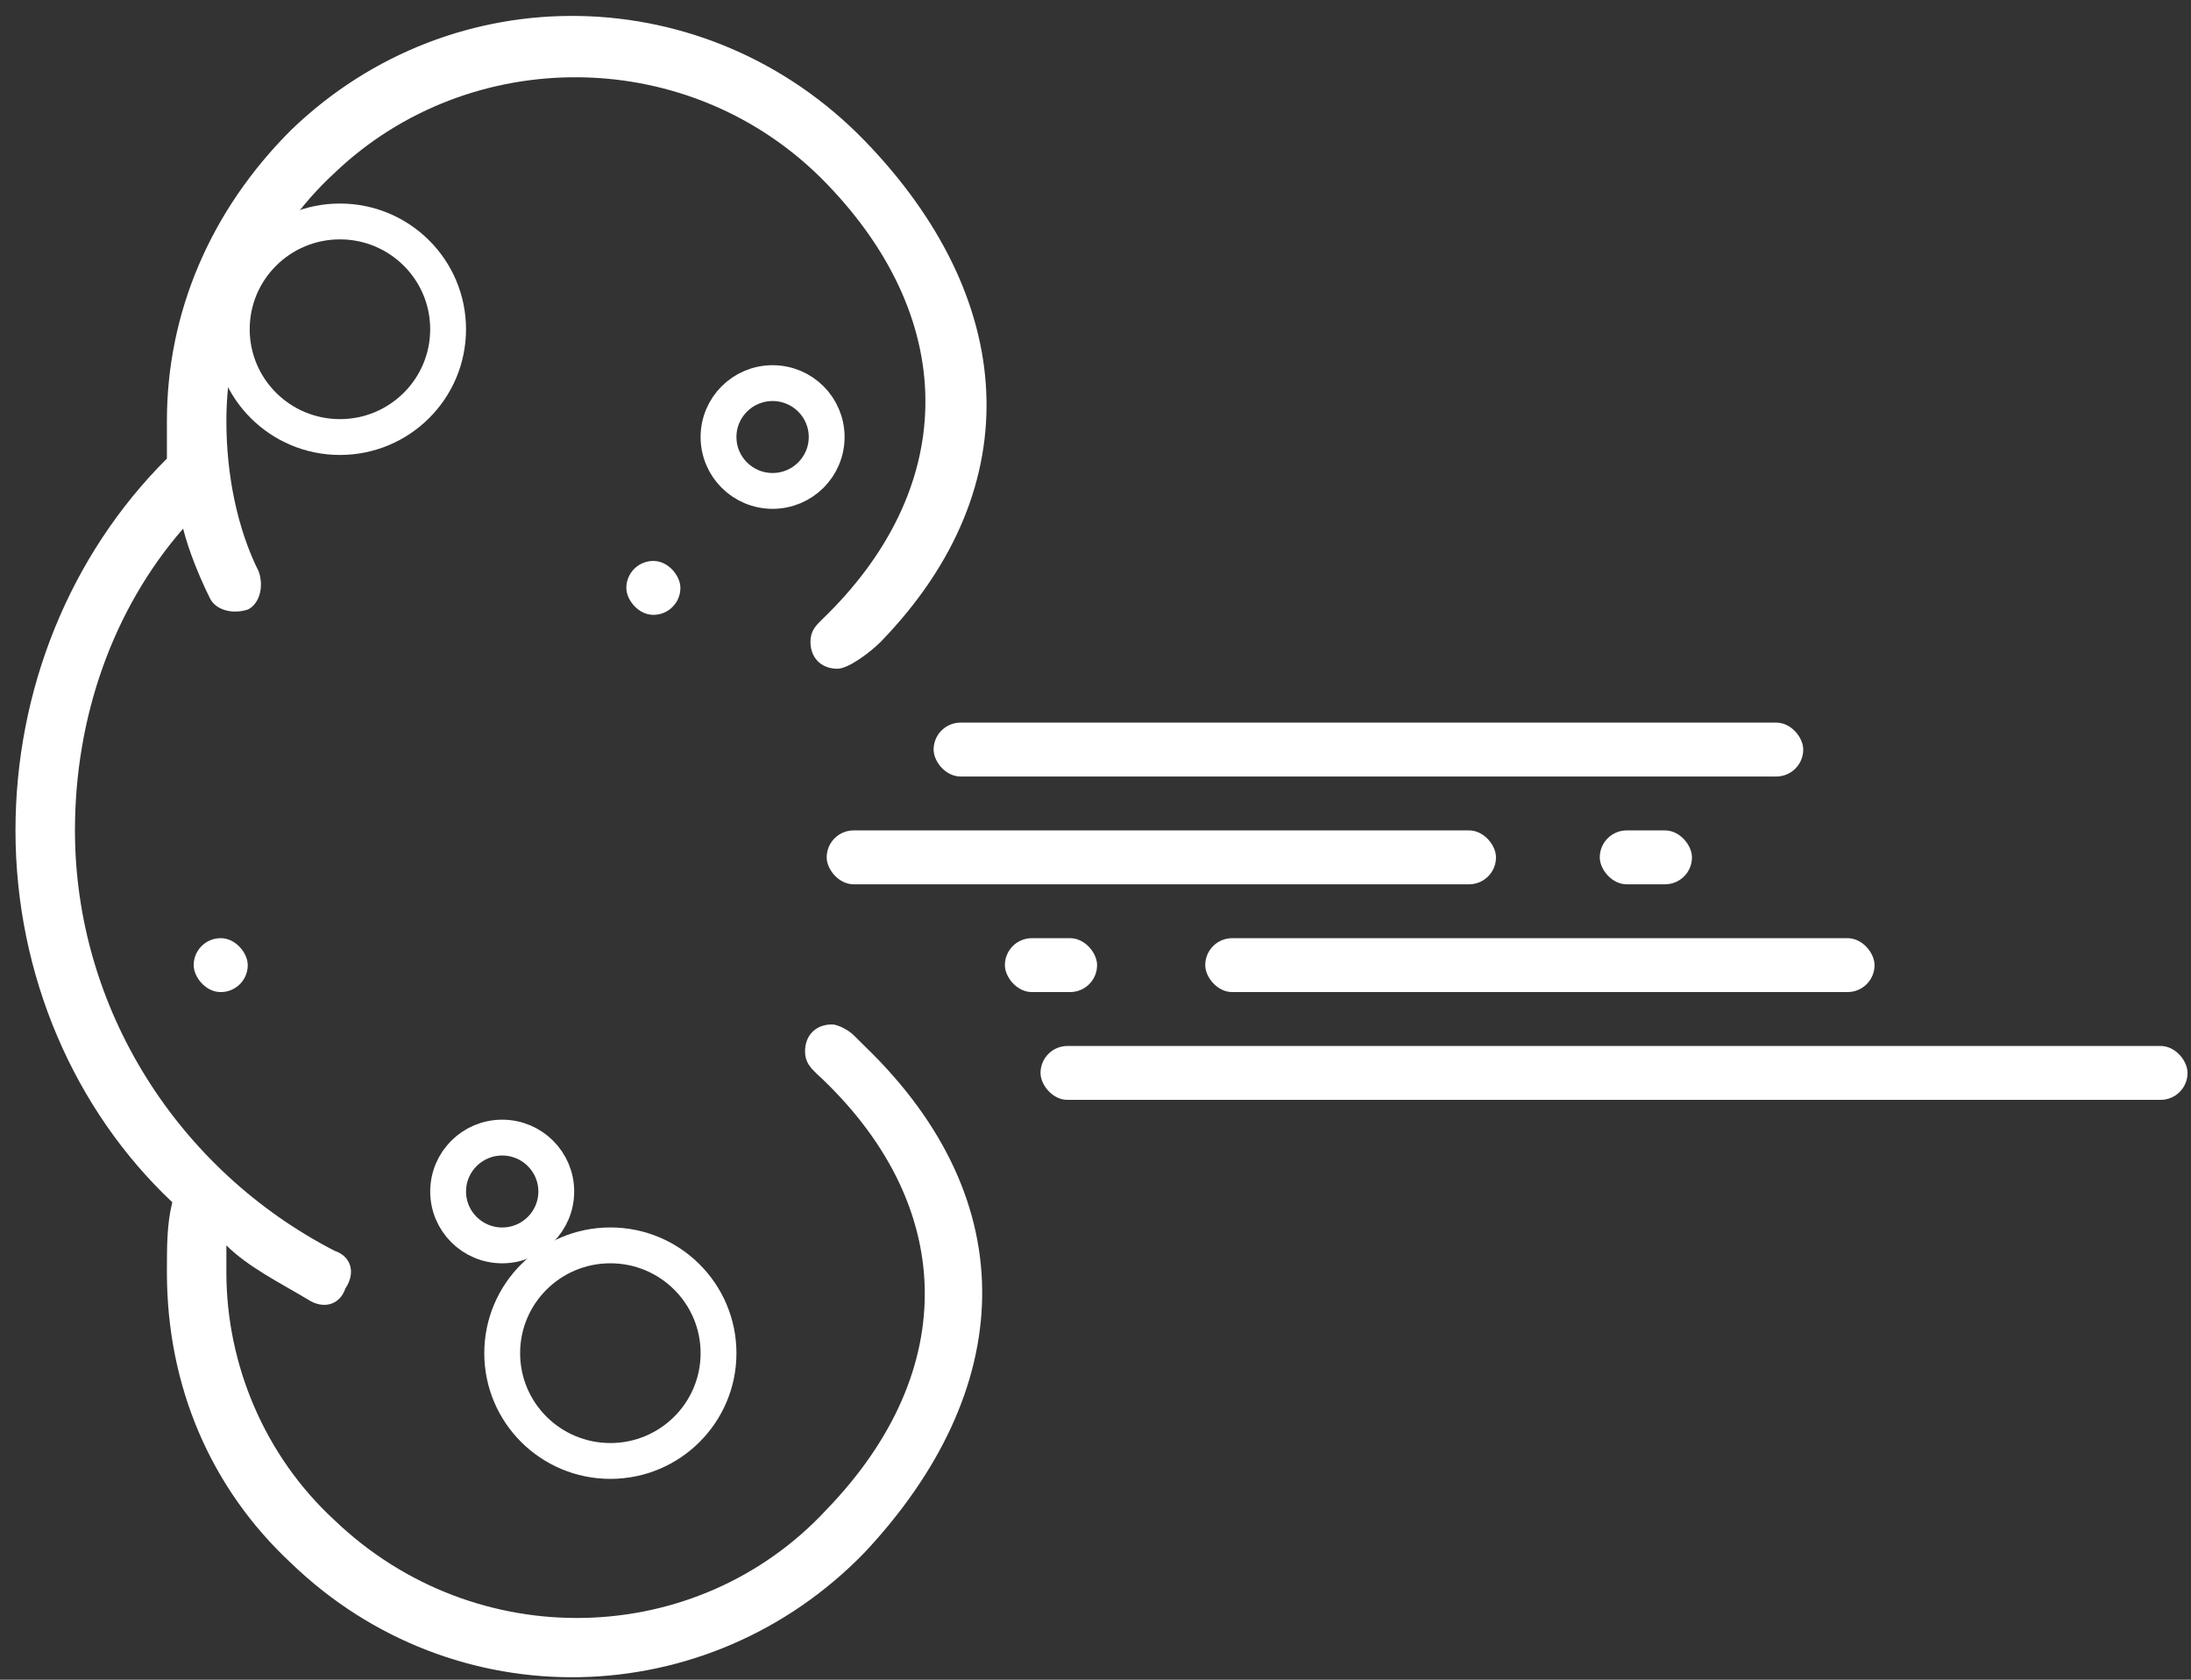 <?xml version="1.0" encoding="UTF-8"?>
<svg width="90px" height="69px" viewBox="0 0 90 69" version="1.1" xmlns="http://www.w3.org/2000/svg" xmlns:xlink="http://www.w3.org/1999/xlink">
    <rect x="0" y="0" width="90" height="69" fill="#333333" stroke="none"/>
    <!-- Generator: Sketch 50.2 (55047) - http://www.bohemiancoding.com/sketch -->
    <title>noun_342729_cc</title>
    <desc>Created with Sketch.</desc>
    <defs></defs>
    <g id="1920-copy" stroke="none" stroke-width="1" fill="none" fill-rule="evenodd">
        <g id="Custom-Preset-10-Copy-2" transform="translate(-347, -397)">
            <g id="Group-2" transform="translate(339.816, 396.242)">
                <g id="noun_342729_cc" transform="translate(52.52, 35.5) scale(-1, 1) translate(-52.52, -35.5) translate(7.52, 1)">
                    <g id="Group" transform="translate(49.714, 0)">
                        <g>
                            <path d="M39.986,33.87 C39.986,28.115 37.765,22.58 33.766,18.596 L33.766,17.046 C33.766,12.618 31.989,8.412 28.657,5.092 C21.992,-1.328 11.552,-1.107 5.109,5.534 C-1.111,11.954 -1.777,19.702 4.443,26.122 C4.887,26.565 5.776,27.229 6.22,27.229 C6.887,27.229 7.331,26.786 7.331,26.122 C7.331,25.68 7.109,25.458 6.887,25.237 L6.887,25.237 C1.333,19.924 1.111,13.061 6.664,7.305 C12.218,1.55 21.326,1.55 26.88,6.863 C29.768,9.519 31.323,13.283 31.323,17.046 C31.323,19.26 30.878,21.473 29.99,23.244 C29.768,23.909 29.99,24.573 30.434,24.794 C31.1,25.015 31.767,24.794 31.989,24.351 C32.433,23.466 32.878,22.359 33.1,21.473 C35.988,24.794 37.543,29.221 37.543,33.87 C37.543,41.176 33.322,47.817 26.88,51.138 C26.213,51.359 25.991,52.023 26.435,52.687 C26.658,53.351 27.324,53.573 27.99,53.13 C29.101,52.466 30.434,51.802 31.323,50.916 L31.323,52.023 C31.323,55.786 29.768,59.55 26.88,62.206 C21.104,67.741 11.996,67.519 6.664,61.764 C1.111,56.008 1.333,49.145 7.109,43.832 C7.331,43.611 7.553,43.389 7.553,42.947 L7.553,42.947 C7.553,42.283 7.109,41.84 6.442,41.84 C6.22,41.84 5.776,42.061 5.554,42.283 L5.109,42.725 C-1.555,49.145 -1.111,56.893 5.109,63.535 C11.552,70.176 21.992,70.397 28.657,63.977 C31.989,60.878 33.766,56.672 33.766,52.023 C33.766,50.916 33.766,50.031 33.544,49.145 C37.543,45.382 39.986,39.847 39.986,33.87 Z" id="Shape" fill="#FFFFFF" fill-rule="nonzero"></path>
                            <ellipse id="Oval-3" stroke="#FFFFFF" stroke-width="1.472" cx="15.55" cy="55.344" rx="4.443" ry="4.428"></ellipse>
                            <ellipse id="Oval-3" stroke="#FFFFFF" stroke-width="1.472" cx="19.993" cy="48.703" rx="2.221" ry="2.214"></ellipse>
                            <ellipse id="Oval-3" stroke="#FFFFFF" stroke-width="1.472" cx="26.658" cy="13.283" rx="4.443" ry="4.428"></ellipse>
                            <ellipse id="Oval-3" stroke="#FFFFFF" stroke-width="1.472" cx="8.886" cy="17.71" rx="2.221" ry="2.214"></ellipse>
                        </g>
                    </g>
                    <g id="Group-6" transform="translate(41.536, 33.638) scale(-1, 1) translate(-41.536, -33.638) translate(0.036, 22.137)" fill="#FFFFFF">
                        <rect id="Rectangle-5" x="35.442" y="20.588" width="47.116" height="2.214" rx="1.107"></rect>
                        <rect id="Rectangle-5" x="42.208" y="16.16" width="27.493" height="2.214" rx="1.107"></rect>
                        <rect id="Rectangle-5" x="33.978" y="16.16" width="3.787" height="2.214" rx="1.107"></rect>
                        <rect id="Rectangle-5" x="0.656" y="16.16" width="2.221" height="2.214" rx="1.107"></rect>
                        <rect id="Rectangle-5" x="18.428" y="0.664" width="2.221" height="2.214" rx="1.107"></rect>
                        <rect id="Rectangle-5" x="58.414" y="11.733" width="3.787" height="2.214" rx="1.107"></rect>
                        <rect id="Rectangle-5" x="26.658" y="11.733" width="27.493" height="2.214" rx="1.107"></rect>
                        <rect id="Rectangle-5" x="31.05" y="7.305" width="35.722" height="2.214" rx="1.107"></rect>
                    </g>
                </g>
            </g>
        </g>
    </g>
</svg>